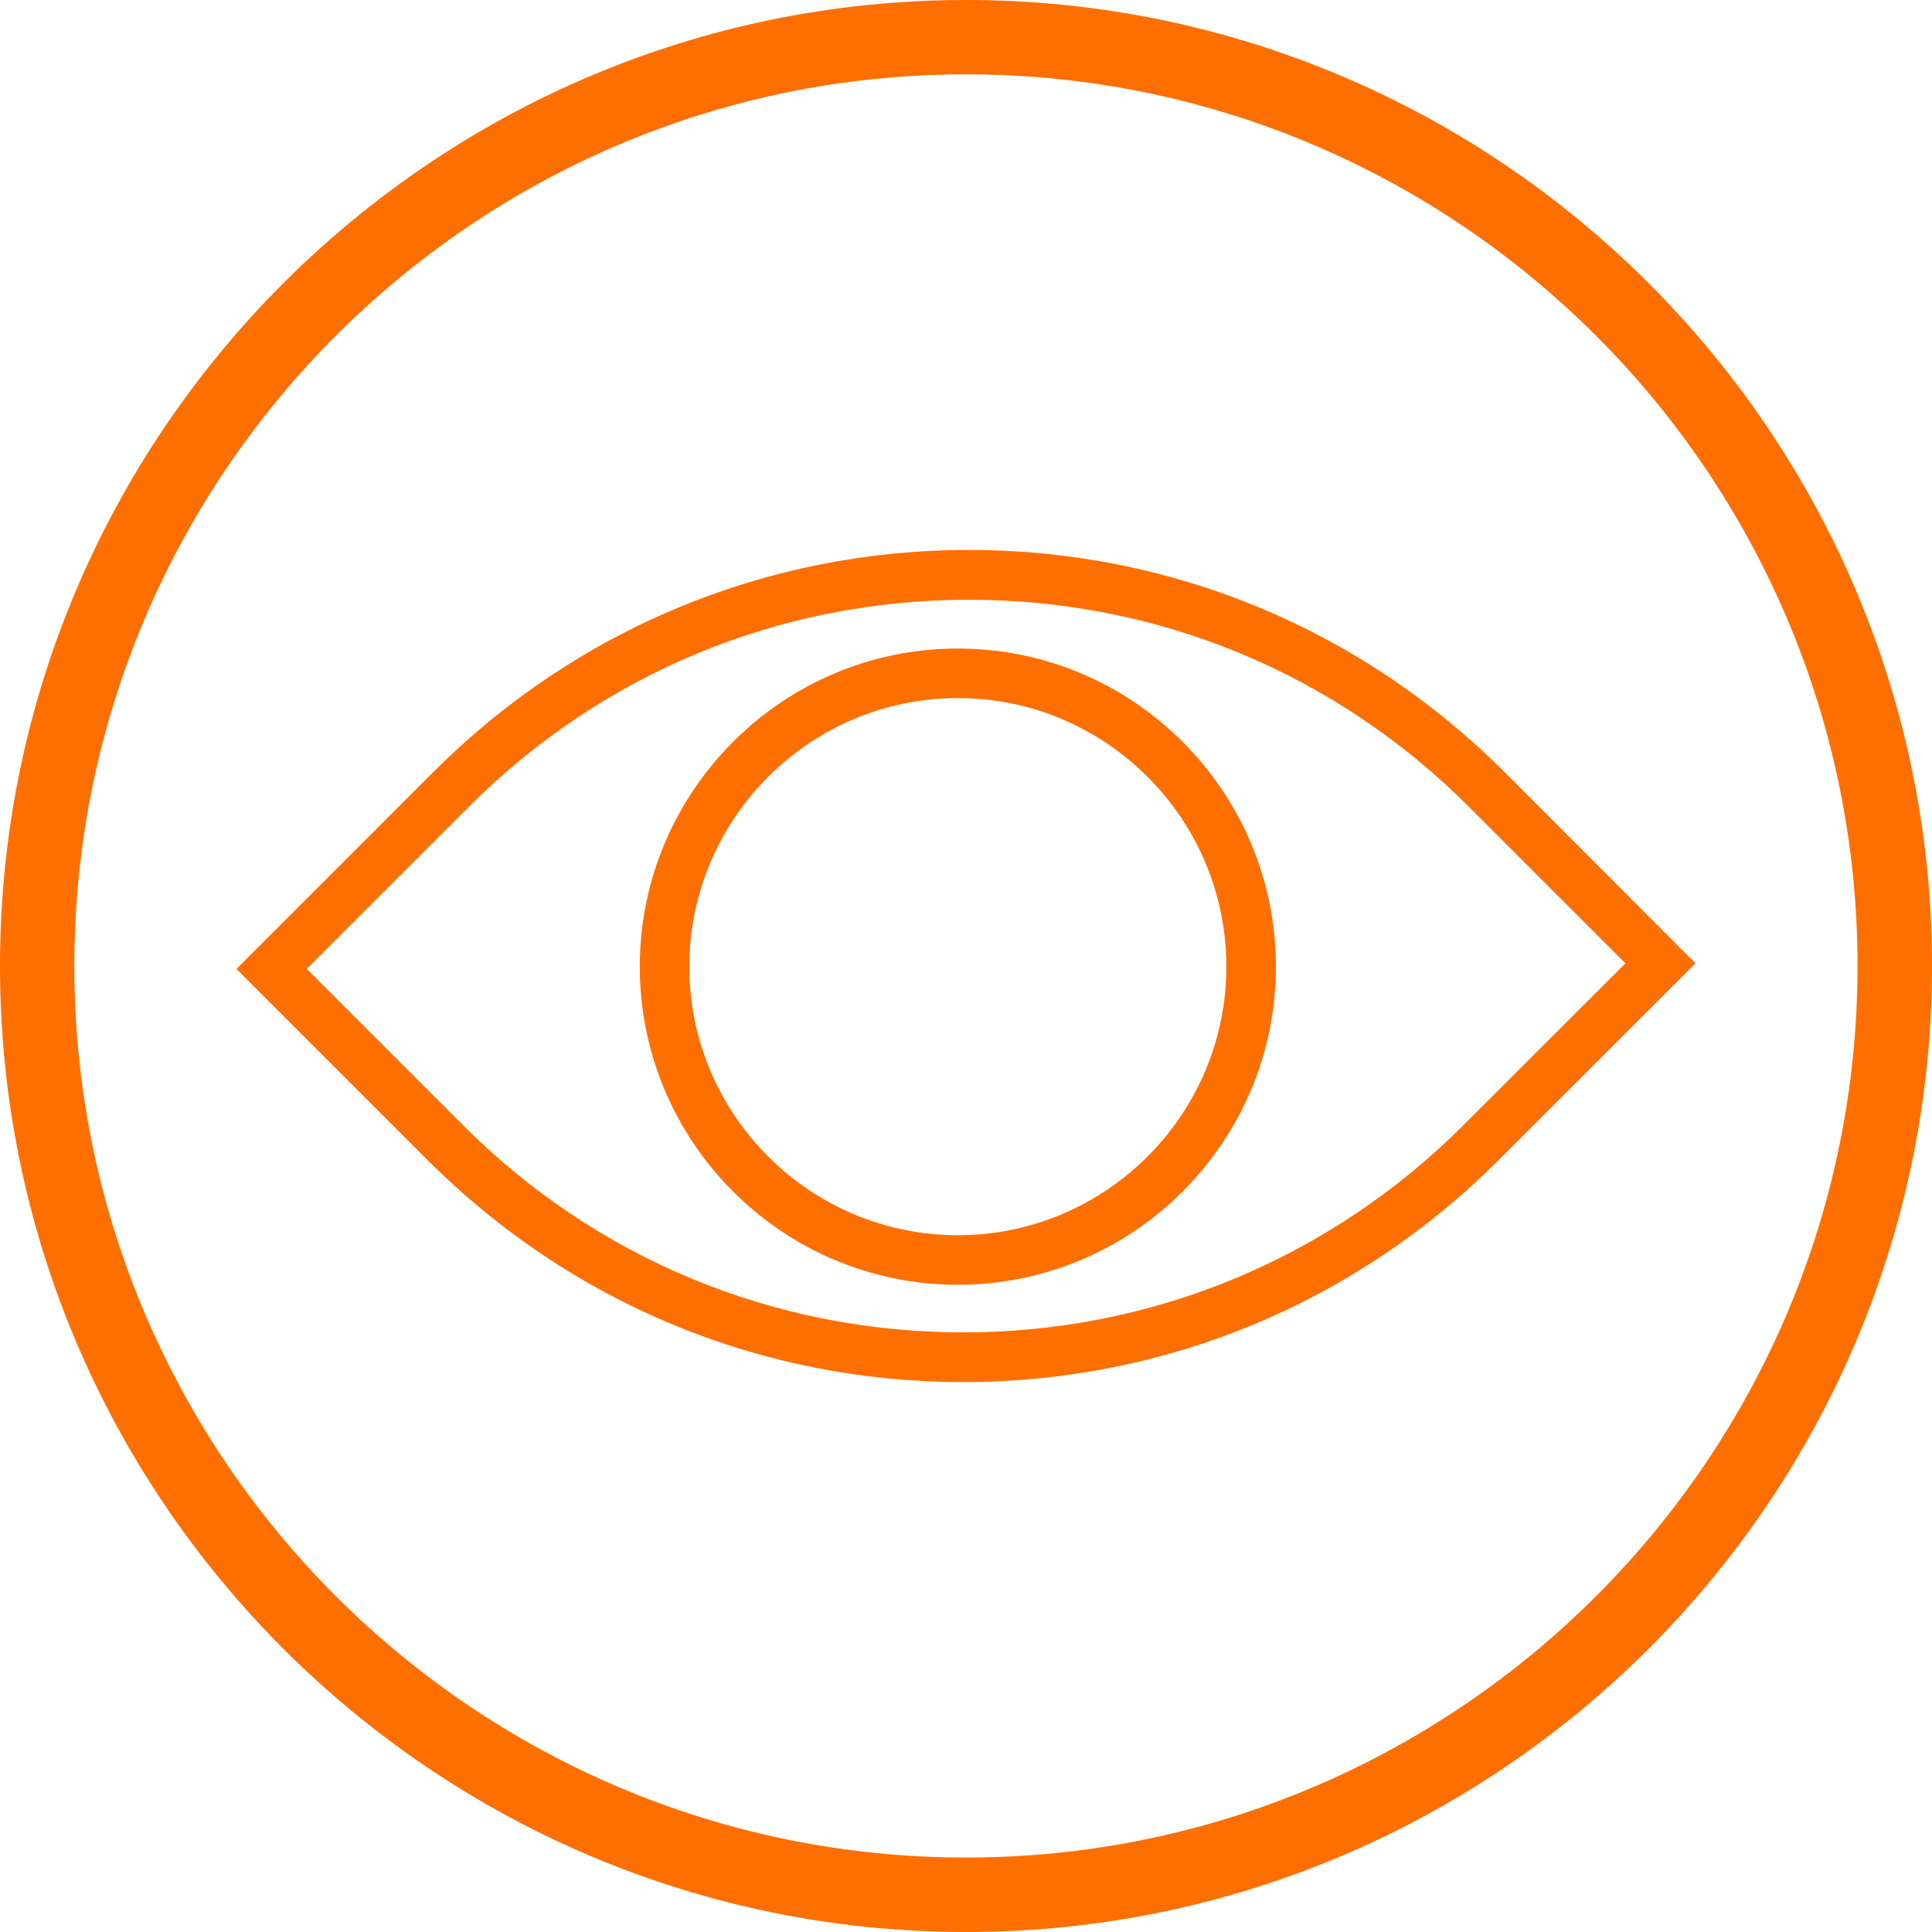 <?xml version="1.0" encoding="utf-8"?>
<!-- Generator: Adobe Illustrator 16.0.0, SVG Export Plug-In . SVG Version: 6.00 Build 0)  -->
<!DOCTYPE svg PUBLIC "-//W3C//DTD SVG 1.1//EN" "http://www.w3.org/Graphics/SVG/1.1/DTD/svg11.dtd">
<svg version="1.1" id="Capa_1" xmlns="http://www.w3.org/2000/svg" xmlns:xlink="http://www.w3.org/1999/xlink" x="0px" y="0px"
	 width="14.815px" height="14.815px" viewBox="0 0 14.815 14.815" enable-background="new 0 0 14.815 14.815" xml:space="preserve">
<g>
	<g>
		<path fill="#FF6F00" d="M7.407,0C3.323,0,0,3.323,0,7.408c0,4.083,3.323,7.407,7.407,7.407s7.408-3.324,7.408-7.407
			C14.815,3.323,11.491,0,7.407,0L7.407,0z M7.407,14.244c-3.77,0-6.837-3.067-6.837-6.836c0-3.771,3.067-6.838,6.837-6.838
			s6.837,3.067,6.837,6.838C14.244,11.177,11.177,14.244,7.407,14.244L7.407,14.244z M7.407,14.244"/>
	</g>
	<g>
		<path fill="#FF6F00" d="M11.534,5.918C10.437,4.822,8.979,4.217,7.43,4.217c-1.551,0-3.009,0.605-4.105,1.701L1.813,7.43
			l1.468,1.468c1.097,1.096,2.554,1.7,4.104,1.7c1.55,0,3.008-0.604,4.104-1.7l1.512-1.511L11.534,5.918z M11.222,8.628
			c-1.025,1.024-2.388,1.589-3.836,1.589c-1.45,0-2.812-0.564-3.836-1.589L2.352,7.43l1.242-1.242
			C4.618,5.162,5.979,4.599,7.43,4.599c1.449,0,2.811,0.563,3.835,1.589l1.199,1.199L11.222,8.628z M11.222,8.628"/>
		<path fill="#FF6F00" d="M7.345,4.973c-1.346,0-2.439,1.096-2.439,2.44s1.094,2.439,2.439,2.439s2.439-1.095,2.439-2.439
			S8.69,4.973,7.345,4.973L7.345,4.973z M7.345,9.472c-1.135,0-2.059-0.924-2.059-2.059s0.924-2.06,2.059-2.06
			s2.059,0.925,2.059,2.06S8.479,9.472,7.345,9.472L7.345,9.472z M7.345,9.472"/>
	</g>
</g>
</svg>
